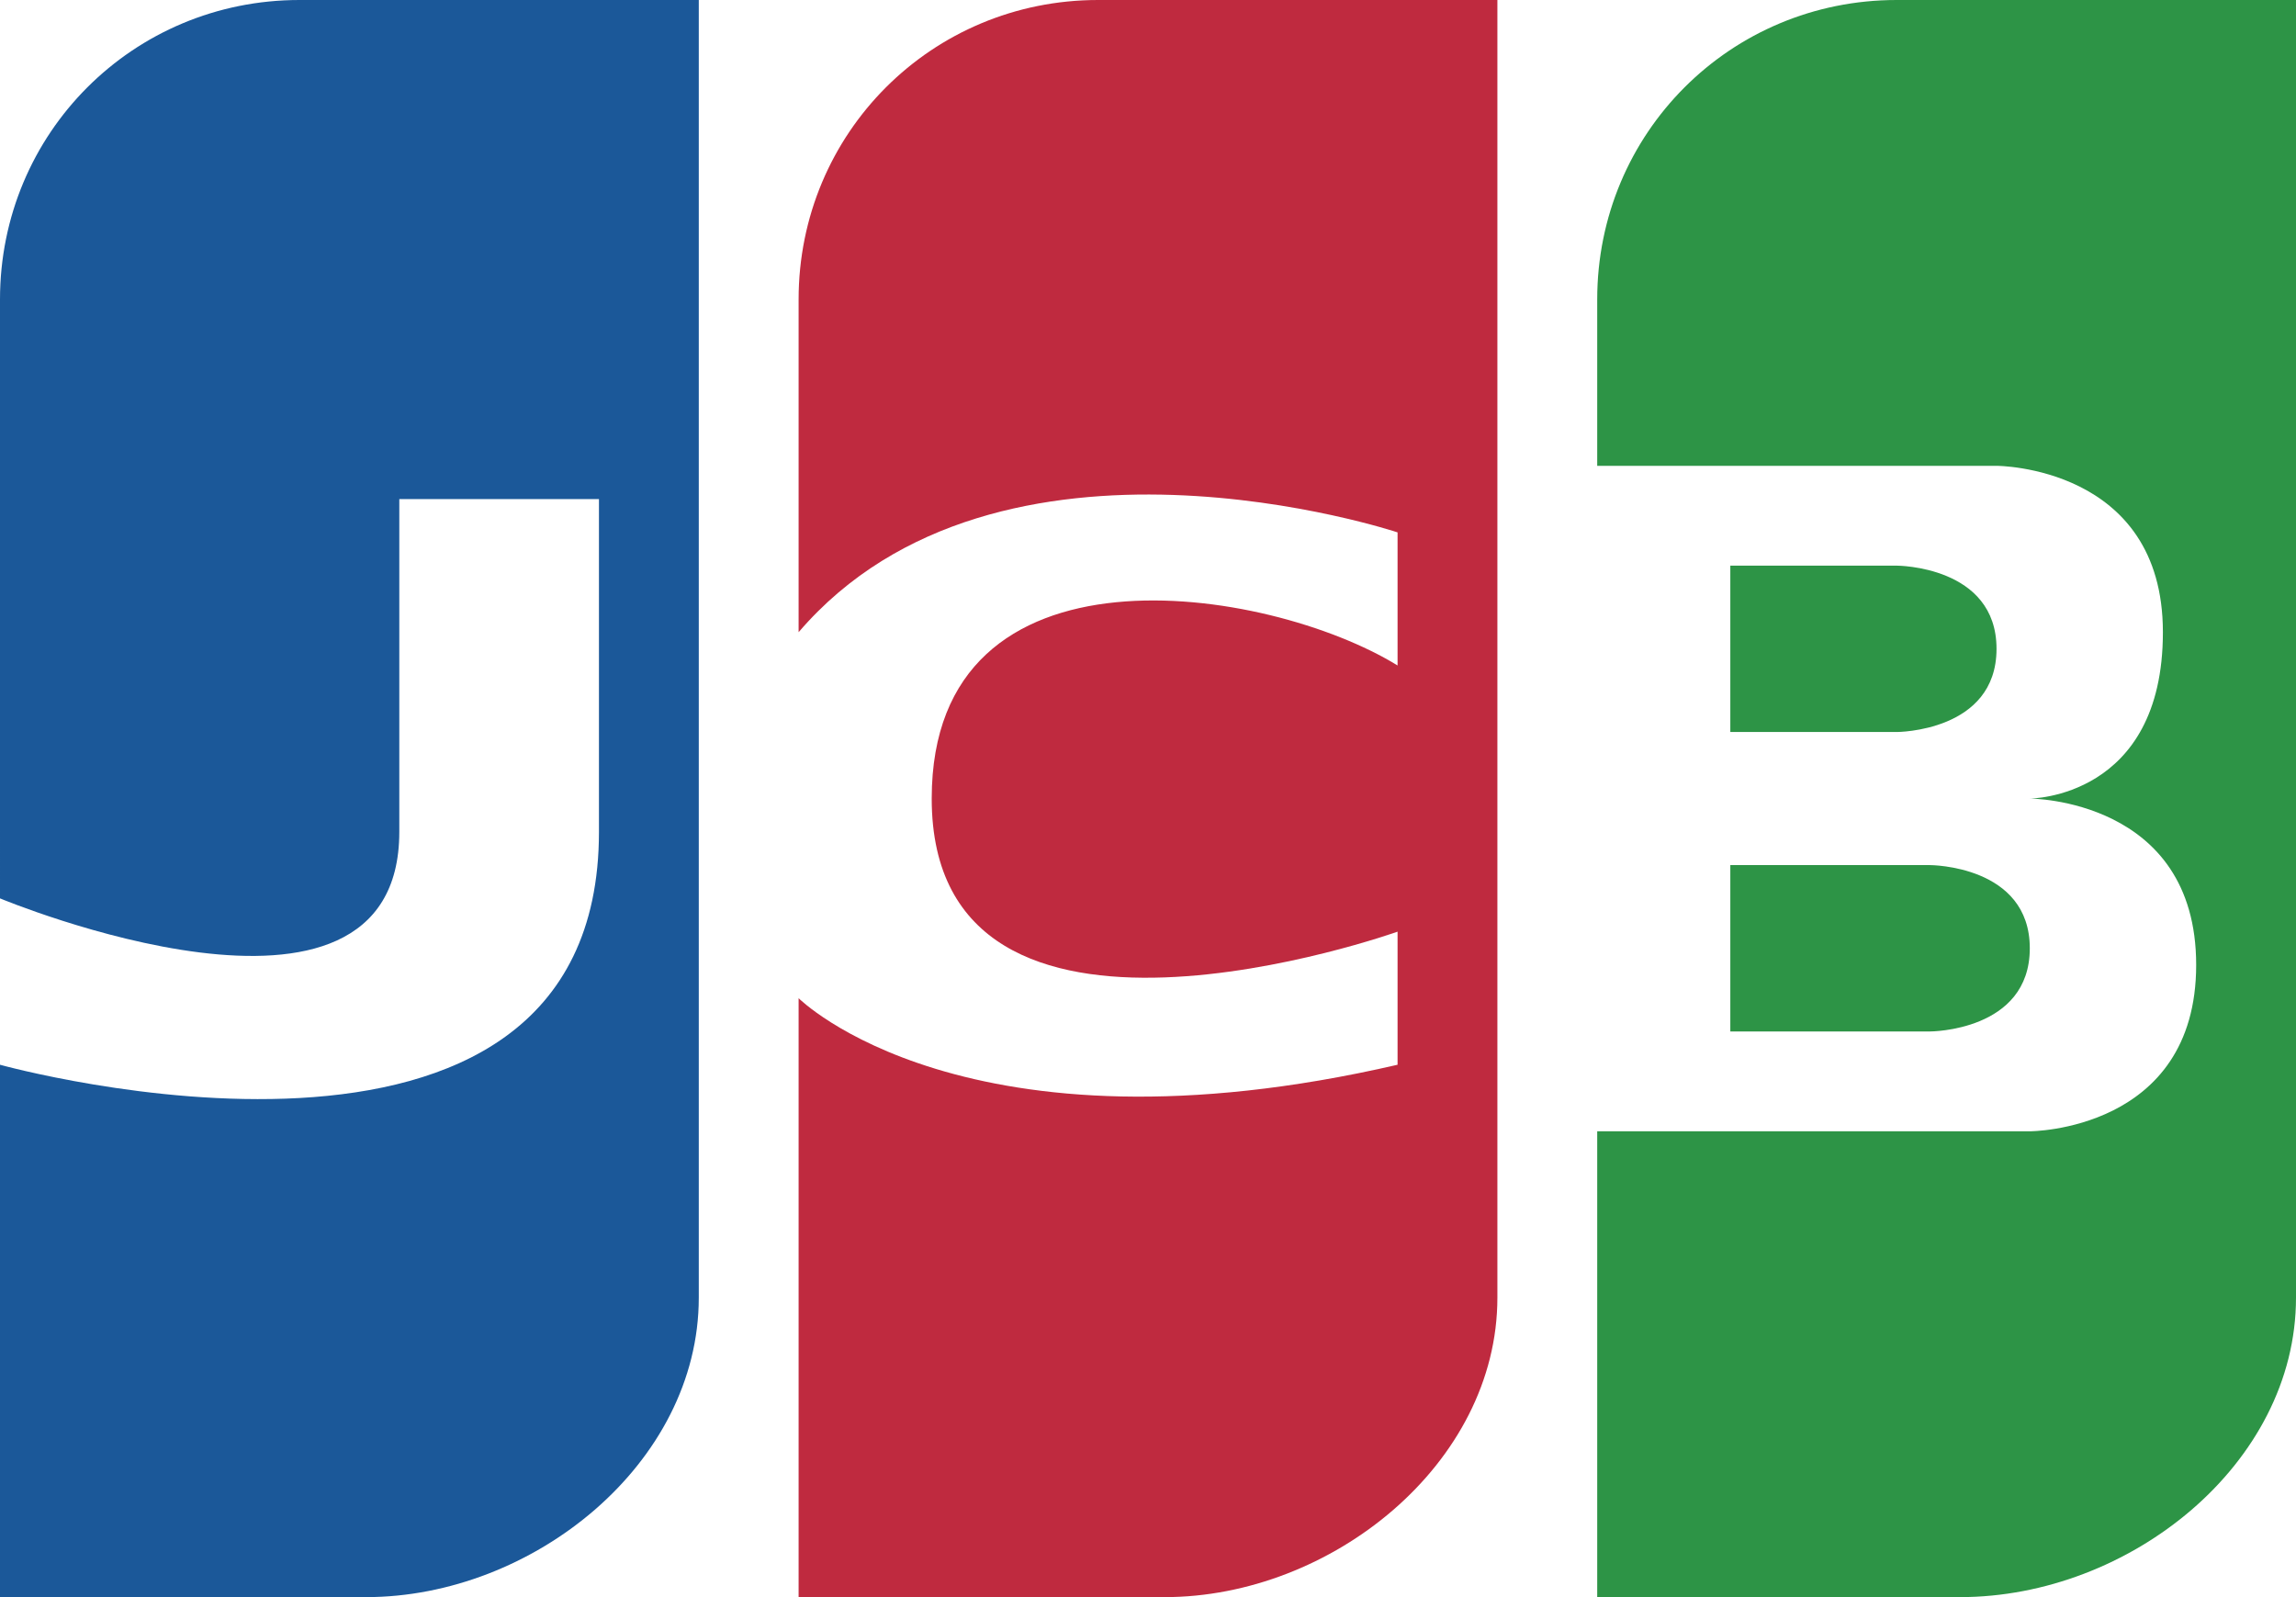 <svg xmlns="http://www.w3.org/2000/svg" shape-rendering="geometricPrecision" viewBox="0 0 69 48">
  <path d="M69 0v39c0 5-5 9-10.1 9H48V34h13s5 0 5-5-5-5-5-5 4 0 4-5-5-5-5-5H48V9c0-5 4-9 9-9h12zM52 31v-5h6s3 0 3 2.5-3 2.5-3 2.5h-6zm0-9v-5h5s3 0 3 2.5-3 2.5-3 2.5h-5z" fill="#2D9446"/>
  <path d="M24 9c0-5 4-9 9-9h12v39c0 5-5 9-10 9H24V30s5 5 18 2v-4s-14 5-14-4c0-8 10.1-6.4 14-4v-4s-12-4-18 3V9z" fill="#BF2A3F"/>
  <path d="M0 32s18 5 18-7V15h-6v10c0 7-12 2-12 2V9c0-5 4-9 9-9h12v39c0 5-5 9-10 9H0V32z" fill="#1B5899"/>
</svg>
